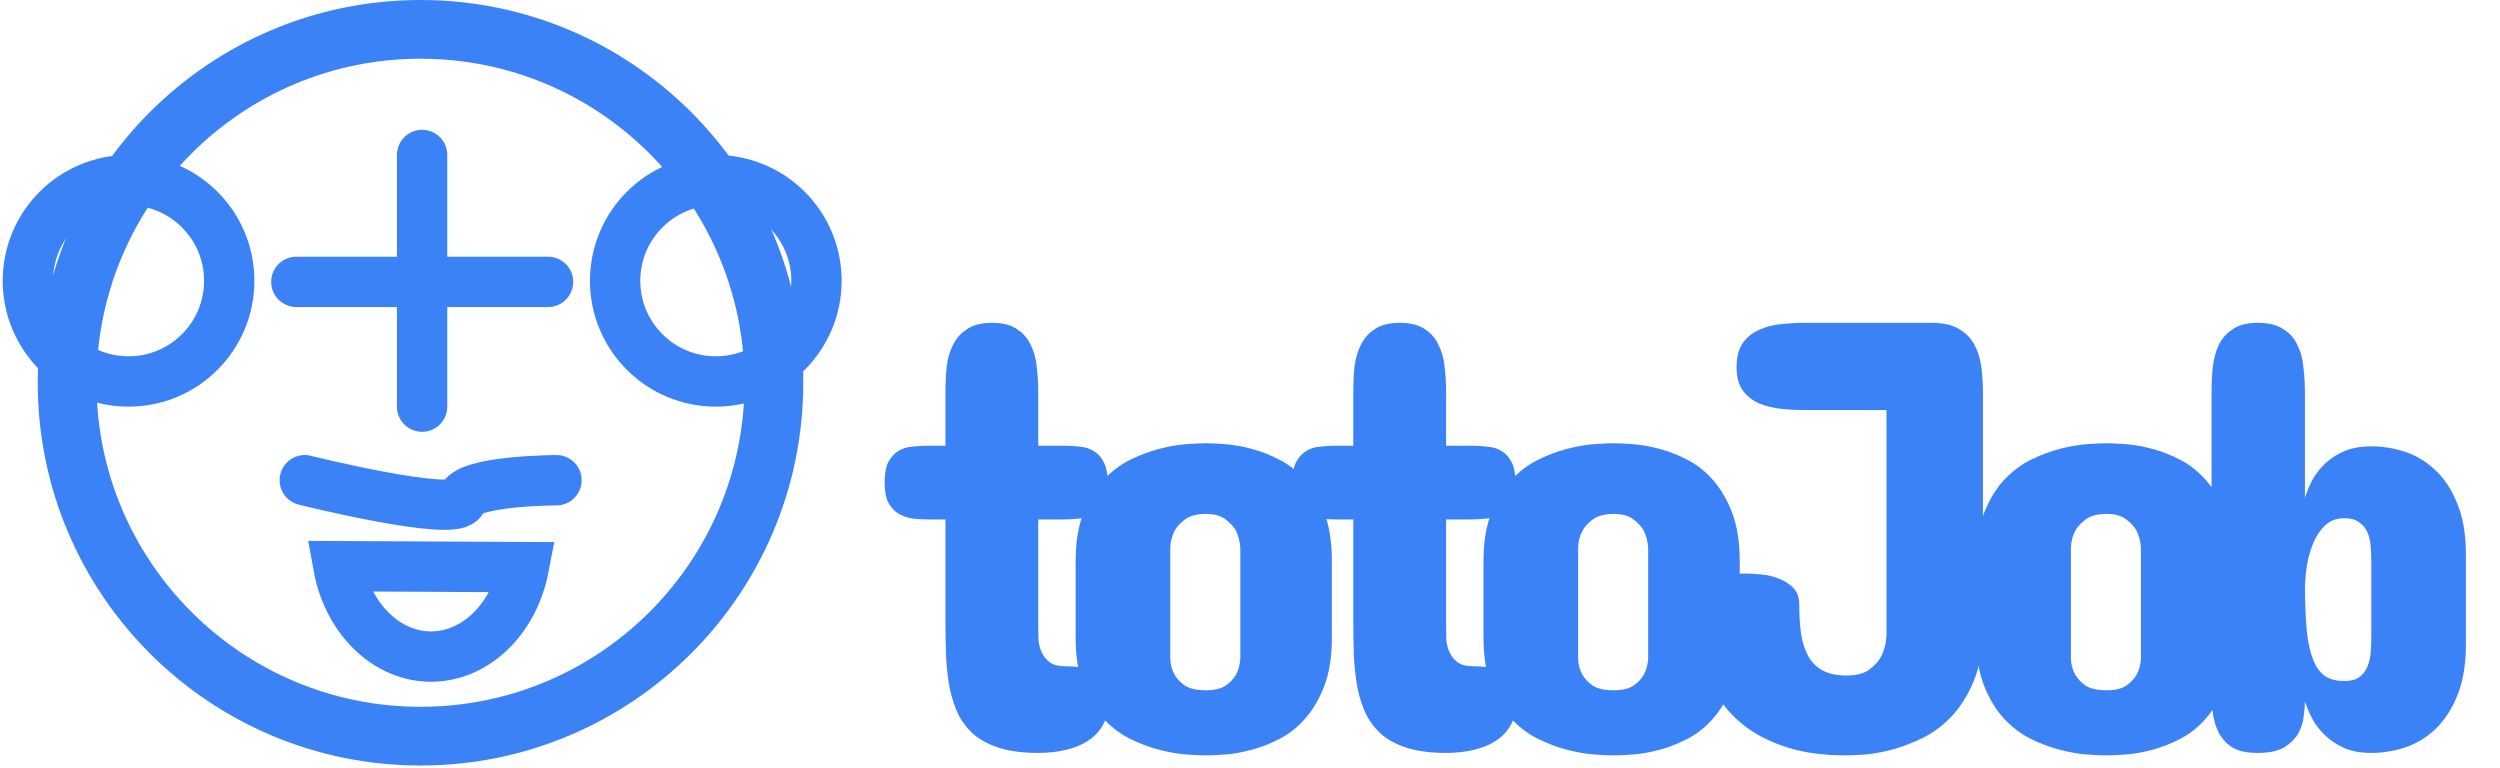 <svg width="596" height="183" viewBox="0 0 596 183" fill="none" xmlns="http://www.w3.org/2000/svg">
<circle cx="100.25" cy="91.25" r="84.25" stroke="#3B82F6" stroke-width="14"/>
<circle cx="30.648" cy="66.943" r="24" stroke="#3B82F6" stroke-width="12"/>
<path d="M100.631 96.943L100.631 36.943" stroke="#3B82F6" stroke-width="12" stroke-linecap="round"/>
<path d="M70.648 67.198H130.648" stroke="#3B82F6" stroke-width="12" stroke-linecap="round"/>
<circle cx="170.648" cy="66.943" r="24" stroke="#3B82F6" stroke-width="12"/>
<path d="M81.922 139.776C81.381 138.226 80.959 136.62 80.662 134.98L102.775 135.09L124.888 135.2C124.574 136.837 124.137 138.438 123.579 139.983C122.355 143.377 120.59 146.404 118.42 148.91C116.252 151.415 113.733 153.339 111.037 154.625C108.345 155.91 105.504 156.546 102.668 156.532C99.832 156.518 96.998 155.854 94.319 154.542C91.636 153.229 89.136 151.28 86.993 148.754C84.848 146.227 83.113 143.182 81.922 139.776Z" stroke="#3B82F6" stroke-width="12"/>
<path d="M72.66 114.483C72.66 114.483 109.138 123.567 110.138 119.067C111.138 114.567 132.66 114.483 132.66 114.483" stroke="#3B82F6" stroke-width="12" stroke-linecap="round"/>
<path d="M225.396 106.258V93.367C225.396 91.316 225.494 89.314 225.689 87.361C225.934 85.408 226.446 83.675 227.228 82.161C228.009 80.599 229.132 79.353 230.597 78.426C232.062 77.449 234.039 76.961 236.529 76.961C238.971 76.961 240.924 77.449 242.389 78.426C243.854 79.353 244.952 80.599 245.685 82.161C246.466 83.675 246.954 85.408 247.149 87.361C247.394 89.314 247.516 91.316 247.516 93.367V106.258H253.521C254.791 106.258 256.061 106.331 257.33 106.478C258.6 106.575 259.723 106.917 260.699 107.503C261.725 108.089 262.53 108.968 263.116 110.14C263.751 111.312 264.068 112.947 264.068 115.047C264.068 117.049 263.751 118.636 263.116 119.808C262.53 120.979 261.725 121.858 260.699 122.444C259.723 123.03 258.6 123.421 257.33 123.616C256.061 123.763 254.791 123.836 253.521 123.836H247.516V149.471C247.516 150.447 247.54 151.497 247.589 152.62C247.687 153.694 247.955 154.695 248.395 155.623C248.834 156.551 249.493 157.332 250.372 157.967C251.251 158.553 252.496 158.846 254.107 158.846C255.865 158.846 257.354 158.992 258.575 159.285C259.845 159.529 260.87 159.993 261.651 160.677C262.481 161.36 263.092 162.312 263.482 163.533C263.873 164.754 264.068 166.316 264.068 168.221C264.068 170.174 263.604 171.858 262.677 173.274C261.798 174.69 260.602 175.862 259.088 176.79C257.574 177.718 255.816 178.401 253.814 178.841C251.812 179.28 249.713 179.5 247.516 179.5C244.049 179.5 241.07 179.134 238.58 178.401C236.139 177.669 234.088 176.644 232.428 175.325C230.816 173.958 229.522 172.347 228.546 170.491C227.618 168.587 226.91 166.463 226.422 164.119C225.982 161.775 225.689 159.261 225.543 156.575C225.445 153.841 225.396 150.984 225.396 148.006V123.836H221.295C220.025 123.836 218.756 123.763 217.486 123.616C216.266 123.421 215.167 123.03 214.19 122.444C213.214 121.858 212.408 120.979 211.773 119.808C211.188 118.636 210.895 117.049 210.895 115.047C210.895 112.947 211.188 111.312 211.773 110.14C212.408 108.968 213.214 108.089 214.19 107.503C215.167 106.917 216.266 106.575 217.486 106.478C218.756 106.331 220.025 106.258 221.295 106.258H225.396ZM256.434 133.797C256.434 129.305 257.044 125.496 258.265 122.371C259.485 119.246 261.048 116.634 262.952 114.534C264.905 112.435 267.054 110.799 269.397 109.627C271.79 108.455 274.134 107.576 276.429 106.99C278.724 106.404 280.848 106.038 282.801 105.892C284.803 105.745 286.365 105.672 287.488 105.672C288.611 105.672 290.149 105.745 292.103 105.892C294.056 106.038 296.131 106.404 298.328 106.99C300.574 107.576 302.82 108.455 305.066 109.627C307.361 110.799 309.412 112.435 311.219 114.534C313.074 116.634 314.588 119.246 315.76 122.371C316.932 125.496 317.518 129.305 317.518 133.797V151.961C317.518 156.453 316.932 160.262 315.76 163.387C314.588 166.512 313.074 169.124 311.219 171.224C309.412 173.323 307.361 174.959 305.066 176.131C302.82 177.303 300.574 178.182 298.328 178.768C296.131 179.354 294.056 179.72 292.103 179.866C290.149 180.013 288.611 180.086 287.488 180.086C286.365 180.086 284.803 180.013 282.801 179.866C280.848 179.72 278.724 179.354 276.429 178.768C274.134 178.182 271.79 177.303 269.397 176.131C267.054 174.959 264.905 173.323 262.952 171.224C261.048 169.124 259.485 166.512 258.265 163.387C257.044 160.262 256.434 156.453 256.434 151.961V133.797ZM278.992 157.088C279.041 158.504 279.383 159.749 280.018 160.823C280.555 161.8 281.385 162.679 282.508 163.46C283.68 164.192 285.34 164.559 287.488 164.559C289.539 164.559 291.102 164.192 292.176 163.46C293.299 162.679 294.129 161.8 294.666 160.823C295.252 159.749 295.594 158.504 295.691 157.088V130.574C295.594 129.109 295.252 127.767 294.666 126.546C294.129 125.569 293.299 124.666 292.176 123.836C291.102 122.957 289.539 122.518 287.488 122.518C285.34 122.518 283.68 122.957 282.508 123.836C281.385 124.666 280.555 125.569 280.018 126.546C279.383 127.767 279.041 129.109 278.992 130.574V157.088ZM322.627 106.258V93.367C322.627 91.316 322.725 89.314 322.92 87.361C323.164 85.408 323.677 83.675 324.458 82.161C325.239 80.599 326.362 79.353 327.827 78.426C329.292 77.449 331.27 76.961 333.76 76.961C336.201 76.961 338.154 77.449 339.619 78.426C341.084 79.353 342.183 80.599 342.915 82.161C343.696 83.675 344.185 85.408 344.38 87.361C344.624 89.314 344.746 91.316 344.746 93.367V106.258H350.752C352.021 106.258 353.291 106.331 354.561 106.478C355.83 106.575 356.953 106.917 357.93 107.503C358.955 108.089 359.761 108.968 360.347 110.14C360.981 111.312 361.299 112.947 361.299 115.047C361.299 117.049 360.981 118.636 360.347 119.808C359.761 120.979 358.955 121.858 357.93 122.444C356.953 123.03 355.83 123.421 354.561 123.616C353.291 123.763 352.021 123.836 350.752 123.836H344.746V149.471C344.746 150.447 344.771 151.497 344.819 152.62C344.917 153.694 345.186 154.695 345.625 155.623C346.064 156.551 346.724 157.332 347.603 157.967C348.481 158.553 349.727 158.846 351.338 158.846C353.096 158.846 354.585 158.992 355.806 159.285C357.075 159.529 358.101 159.993 358.882 160.677C359.712 161.36 360.322 162.312 360.713 163.533C361.104 164.754 361.299 166.316 361.299 168.221C361.299 170.174 360.835 171.858 359.907 173.274C359.028 174.69 357.832 175.862 356.318 176.79C354.805 177.718 353.047 178.401 351.045 178.841C349.043 179.28 346.943 179.5 344.746 179.5C341.279 179.5 338.301 179.134 335.811 178.401C333.369 177.669 331.318 176.644 329.658 175.325C328.047 173.958 326.753 172.347 325.776 170.491C324.849 168.587 324.141 166.463 323.652 164.119C323.213 161.775 322.92 159.261 322.773 156.575C322.676 153.841 322.627 150.984 322.627 148.006V123.836H318.525C317.256 123.836 315.986 123.763 314.717 123.616C313.496 123.421 312.397 123.03 311.421 122.444C310.444 121.858 309.639 120.979 309.004 119.808C308.418 118.636 308.125 117.049 308.125 115.047C308.125 112.947 308.418 111.312 309.004 110.14C309.639 108.968 310.444 108.089 311.421 107.503C312.397 106.917 313.496 106.575 314.717 106.478C315.986 106.331 317.256 106.258 318.525 106.258H322.627ZM353.664 133.797C353.664 129.305 354.274 125.496 355.495 122.371C356.716 119.246 358.278 116.634 360.183 114.534C362.136 112.435 364.284 110.799 366.628 109.627C369.021 108.455 371.364 107.576 373.659 106.99C375.954 106.404 378.078 106.038 380.031 105.892C382.033 105.745 383.596 105.672 384.719 105.672C385.842 105.672 387.38 105.745 389.333 105.892C391.286 106.038 393.361 106.404 395.559 106.99C397.805 107.576 400.051 108.455 402.297 109.627C404.592 110.799 406.643 112.435 408.449 114.534C410.305 116.634 411.818 119.246 412.99 122.371C414.162 125.496 414.748 129.305 414.748 133.797V151.961C414.748 156.453 414.162 160.262 412.99 163.387C411.818 166.512 410.305 169.124 408.449 171.224C406.643 173.323 404.592 174.959 402.297 176.131C400.051 177.303 397.805 178.182 395.559 178.768C393.361 179.354 391.286 179.72 389.333 179.866C387.38 180.013 385.842 180.086 384.719 180.086C383.596 180.086 382.033 180.013 380.031 179.866C378.078 179.72 375.954 179.354 373.659 178.768C371.364 178.182 369.021 177.303 366.628 176.131C364.284 174.959 362.136 173.323 360.183 171.224C358.278 169.124 356.716 166.512 355.495 163.387C354.274 160.262 353.664 156.453 353.664 151.961V133.797ZM376.223 157.088C376.271 158.504 376.613 159.749 377.248 160.823C377.785 161.8 378.615 162.679 379.738 163.46C380.91 164.192 382.57 164.559 384.719 164.559C386.77 164.559 388.332 164.192 389.406 163.46C390.529 162.679 391.359 161.8 391.896 160.823C392.482 159.749 392.824 158.504 392.922 157.088V130.574C392.824 129.109 392.482 127.767 391.896 126.546C391.359 125.569 390.529 124.666 389.406 123.836C388.332 122.957 386.77 122.518 384.719 122.518C382.57 122.518 380.91 122.957 379.738 123.836C378.615 124.666 377.785 125.569 377.248 126.546C376.613 127.767 376.271 129.109 376.223 130.574V157.088ZM440.219 180.086C434.848 180.086 430.209 179.476 426.303 178.255C422.445 177.034 419.174 175.447 416.488 173.494C413.852 171.541 411.728 169.344 410.116 166.902C408.505 164.412 407.26 161.897 406.381 159.358C405.551 156.819 404.989 154.378 404.696 152.034C404.452 149.69 404.33 147.664 404.33 145.955C404.33 145.223 404.379 144.344 404.477 143.318C404.623 142.244 405.062 141.219 405.795 140.242C406.527 139.266 407.675 138.436 409.237 137.752C410.849 137.068 413.119 136.727 416.049 136.727C417.025 136.727 418.246 136.8 419.711 136.946C421.176 137.044 422.592 137.361 423.959 137.898C425.326 138.387 426.498 139.119 427.475 140.096C428.451 141.072 428.939 142.391 428.939 144.051C428.939 146.688 429.086 149.056 429.379 151.155C429.721 153.255 430.307 155.037 431.137 156.502C431.967 157.967 433.114 159.09 434.579 159.871C436.044 160.652 437.924 161.043 440.219 161.043C442.611 161.043 444.442 160.555 445.712 159.578C447.03 158.602 447.982 157.503 448.568 156.282C449.252 154.915 449.643 153.328 449.74 151.521V97.762H430.551C428.598 97.762 426.645 97.664 424.691 97.469C422.738 97.273 420.956 96.834 419.345 96.15C417.782 95.467 416.488 94.441 415.463 93.074C414.486 91.707 413.998 89.852 413.998 87.508C413.998 85.115 414.486 83.211 415.463 81.795C416.488 80.379 417.782 79.329 419.345 78.645C420.956 77.913 422.738 77.449 424.691 77.254C426.645 77.059 428.598 76.961 430.551 76.961H460.434C463.217 76.961 465.414 77.449 467.025 78.426C468.686 79.402 469.931 80.696 470.761 82.308C471.591 83.87 472.128 85.652 472.372 87.654C472.616 89.656 472.738 91.707 472.738 93.807V149.471C472.738 154.549 472.006 158.846 470.541 162.361C469.076 165.877 467.221 168.782 464.975 171.077C462.777 173.323 460.336 175.057 457.65 176.277C455.014 177.498 452.475 178.401 450.033 178.987C447.641 179.524 445.541 179.842 443.734 179.939C441.928 180.037 440.756 180.086 440.219 180.086ZM471.145 133.797C471.145 129.305 471.755 125.496 472.976 122.371C474.196 119.246 475.759 116.634 477.663 114.534C479.616 112.435 481.765 110.799 484.108 109.627C486.501 108.455 488.845 107.576 491.14 106.99C493.435 106.404 495.559 106.038 497.512 105.892C499.514 105.745 501.076 105.672 502.199 105.672C503.322 105.672 504.86 105.745 506.813 105.892C508.767 106.038 510.842 106.404 513.039 106.99C515.285 107.576 517.531 108.455 519.777 109.627C522.072 110.799 524.123 112.435 525.93 114.534C527.785 116.634 529.299 119.246 530.471 122.371C531.643 125.496 532.229 129.305 532.229 133.797V151.961C532.229 156.453 531.643 160.262 530.471 163.387C529.299 166.512 527.785 169.124 525.93 171.224C524.123 173.323 522.072 174.959 519.777 176.131C517.531 177.303 515.285 178.182 513.039 178.768C510.842 179.354 508.767 179.72 506.813 179.866C504.86 180.013 503.322 180.086 502.199 180.086C501.076 180.086 499.514 180.013 497.512 179.866C495.559 179.72 493.435 179.354 491.14 178.768C488.845 178.182 486.501 177.303 484.108 176.131C481.765 174.959 479.616 173.323 477.663 171.224C475.759 169.124 474.196 166.512 472.976 163.387C471.755 160.262 471.145 156.453 471.145 151.961V133.797ZM493.703 157.088C493.752 158.504 494.094 159.749 494.729 160.823C495.266 161.8 496.096 162.679 497.219 163.46C498.391 164.192 500.051 164.559 502.199 164.559C504.25 164.559 505.812 164.192 506.887 163.46C508.01 162.679 508.84 161.8 509.377 160.823C509.963 159.749 510.305 158.504 510.402 157.088V130.574C510.305 129.109 509.963 127.767 509.377 126.546C508.84 125.569 508.01 124.666 506.887 123.836C505.812 122.957 504.25 122.518 502.199 122.518C500.051 122.518 498.391 122.957 497.219 123.836C496.096 124.666 495.266 125.569 494.729 126.546C494.094 127.767 493.752 129.109 493.703 130.574V157.088ZM527.23 93.66C527.23 91.561 527.328 89.51 527.523 87.508C527.768 85.457 528.256 83.675 528.988 82.161C529.77 80.599 530.893 79.353 532.357 78.426C533.822 77.449 535.775 76.961 538.217 76.961C540.756 76.961 542.782 77.449 544.296 78.426C545.81 79.353 546.933 80.599 547.665 82.161C548.446 83.675 548.935 85.457 549.13 87.508C549.374 89.51 549.496 91.561 549.496 93.66V118.709C549.936 117.244 550.546 115.779 551.327 114.314C552.157 112.85 553.207 111.531 554.477 110.359C555.746 109.188 557.26 108.235 559.018 107.503C560.824 106.771 562.924 106.404 565.316 106.404C568.002 106.404 570.688 106.844 573.373 107.723C576.059 108.602 578.476 110.066 580.624 112.117C582.772 114.119 584.506 116.78 585.824 120.101C587.191 123.372 587.875 127.449 587.875 132.332V153.572C587.875 158.406 587.191 162.483 585.824 165.804C584.506 169.075 582.772 171.736 580.624 173.787C578.476 175.838 576.059 177.303 573.373 178.182C570.688 179.061 568.002 179.5 565.316 179.5C562.924 179.5 560.824 179.134 559.018 178.401C557.26 177.62 555.746 176.644 554.477 175.472C553.207 174.3 552.157 172.981 551.327 171.517C550.546 170.052 549.936 168.611 549.496 167.195C549.496 168.172 549.398 169.368 549.203 170.784C549.057 172.2 548.617 173.567 547.885 174.886C547.152 176.155 546.029 177.254 544.516 178.182C543.002 179.061 540.902 179.5 538.217 179.5C535.58 179.5 533.529 179.036 532.064 178.108C530.6 177.132 529.501 175.862 528.769 174.3C528.036 172.737 527.597 170.979 527.45 169.026C527.304 167.024 527.23 164.998 527.23 162.947V93.66ZM565.316 133.943C565.316 132.674 565.268 131.429 565.17 130.208C565.072 128.938 564.804 127.815 564.364 126.839C563.925 125.862 563.266 125.081 562.387 124.495C561.557 123.86 560.385 123.543 558.871 123.543C556.967 123.543 555.404 124.153 554.184 125.374C552.963 126.595 552.011 128.084 551.327 129.842C550.644 131.6 550.155 133.479 549.862 135.481C549.618 137.435 549.496 139.168 549.496 140.682C549.545 144.441 549.691 147.688 549.936 150.423C550.229 153.108 550.717 155.354 551.4 157.161C552.084 158.919 553.012 160.237 554.184 161.116C555.404 161.946 556.967 162.361 558.871 162.361C560.385 162.361 561.557 162.068 562.387 161.482C563.266 160.848 563.925 160.018 564.364 158.992C564.804 157.967 565.072 156.819 565.17 155.55C565.268 154.28 565.316 152.986 565.316 151.668V133.943Z" fill="#3B82F6"/>
</svg>
